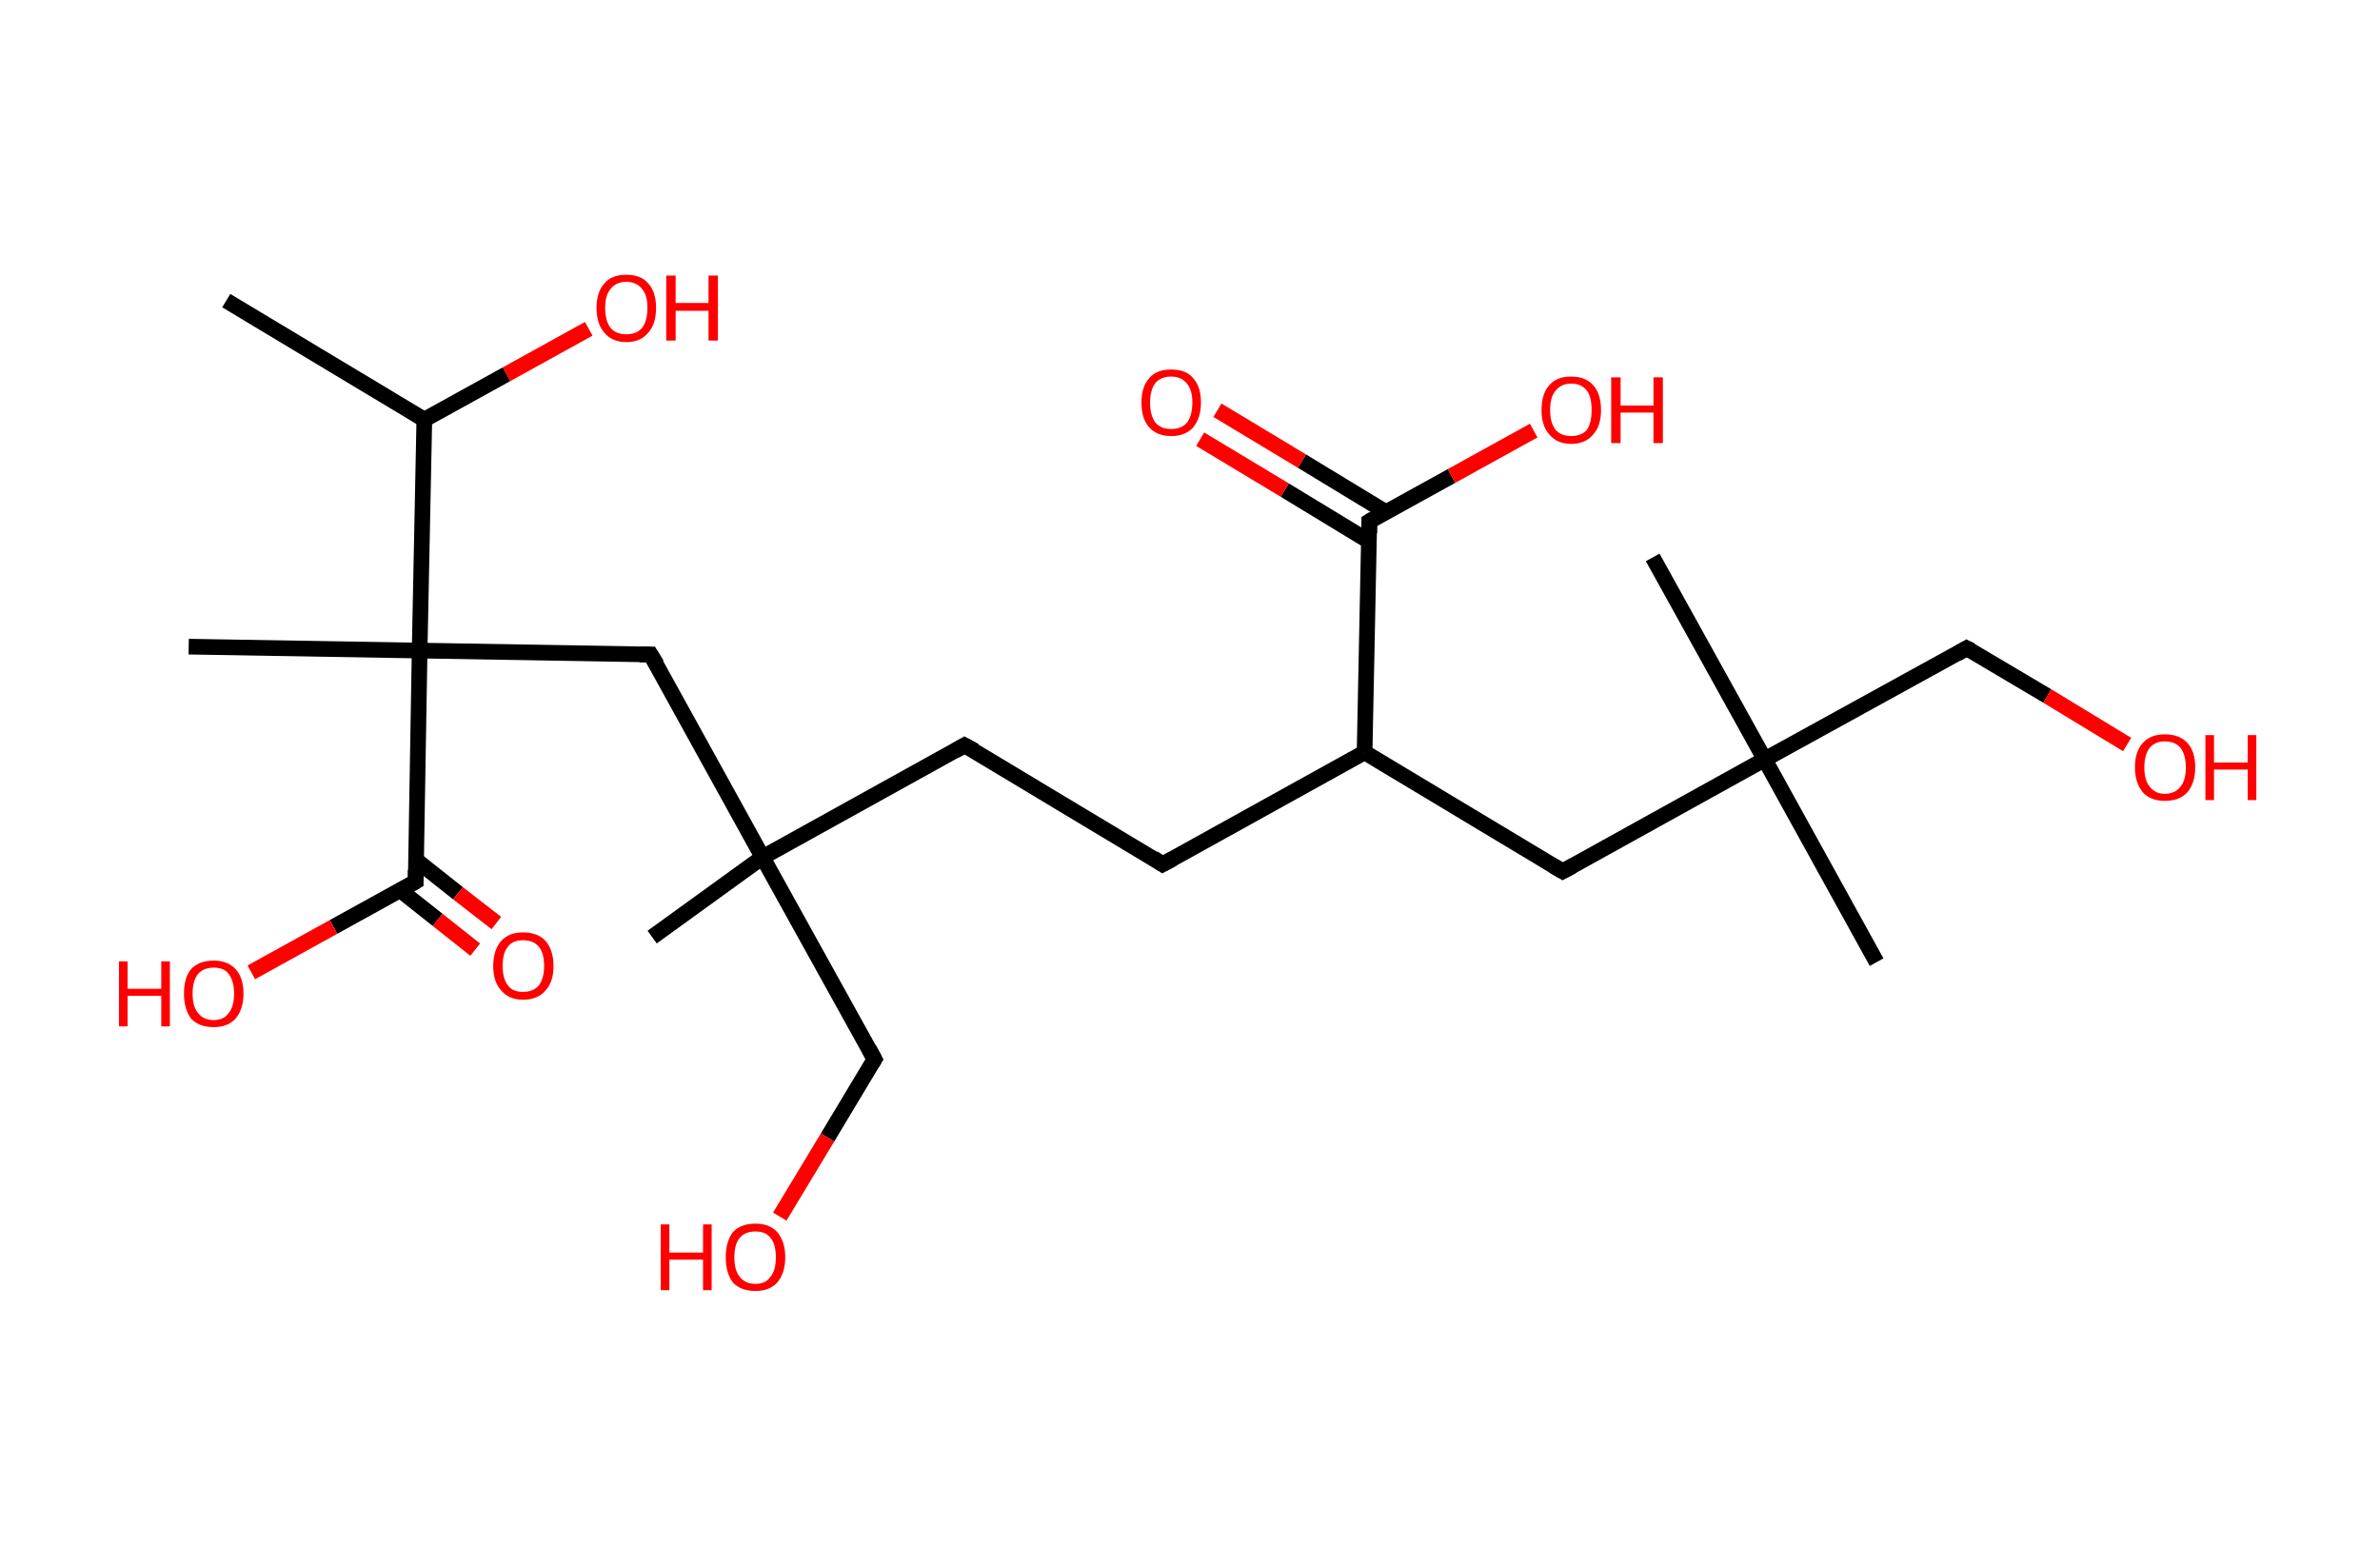 <?xml version='1.0' encoding='ASCII' standalone='yes'?>
<svg xmlns="http://www.w3.org/2000/svg" xmlns:rdkit="http://www.rdkit.org/xml" xmlns:xlink="http://www.w3.org/1999/xlink" version="1.1" baseProfile="full" xml:space="preserve" width="304px" height="200px" viewBox="0 0 304 200">
<!-- END OF HEADER -->
<rect style="opacity:1.0;fill:#FFFFFF;stroke:none" width="304.0" height="200.0" x="0.0" y="0.0"> </rect>
<path class="bond-0 atom-0 atom-1" d="M 28.9,38.4 L 54.2,53.6" style="fill:none;fill-rule:evenodd;stroke:#000000;stroke-width:2.0px;stroke-linecap:butt;stroke-linejoin:miter;stroke-opacity:1"/>
<path class="bond-1 atom-1 atom-2" d="M 54.2,53.6 L 64.7,47.8" style="fill:none;fill-rule:evenodd;stroke:#000000;stroke-width:2.0px;stroke-linecap:butt;stroke-linejoin:miter;stroke-opacity:1"/>
<path class="bond-1 atom-1 atom-2" d="M 64.7,47.8 L 75.2,42.0" style="fill:none;fill-rule:evenodd;stroke:#FF0000;stroke-width:2.0px;stroke-linecap:butt;stroke-linejoin:miter;stroke-opacity:1"/>
<path class="bond-2 atom-1 atom-3" d="M 54.2,53.6 L 53.6,83.1" style="fill:none;fill-rule:evenodd;stroke:#000000;stroke-width:2.0px;stroke-linecap:butt;stroke-linejoin:miter;stroke-opacity:1"/>
<path class="bond-3 atom-3 atom-4" d="M 53.6,83.1 L 24.1,82.6" style="fill:none;fill-rule:evenodd;stroke:#000000;stroke-width:2.0px;stroke-linecap:butt;stroke-linejoin:miter;stroke-opacity:1"/>
<path class="bond-4 atom-3 atom-5" d="M 53.6,83.1 L 83.1,83.6" style="fill:none;fill-rule:evenodd;stroke:#000000;stroke-width:2.0px;stroke-linecap:butt;stroke-linejoin:miter;stroke-opacity:1"/>
<path class="bond-5 atom-5 atom-6" d="M 83.1,83.6 L 97.4,109.5" style="fill:none;fill-rule:evenodd;stroke:#000000;stroke-width:2.0px;stroke-linecap:butt;stroke-linejoin:miter;stroke-opacity:1"/>
<path class="bond-6 atom-6 atom-7" d="M 97.4,109.5 L 83.3,119.7" style="fill:none;fill-rule:evenodd;stroke:#000000;stroke-width:2.0px;stroke-linecap:butt;stroke-linejoin:miter;stroke-opacity:1"/>
<path class="bond-7 atom-6 atom-8" d="M 97.4,109.5 L 111.7,135.3" style="fill:none;fill-rule:evenodd;stroke:#000000;stroke-width:2.0px;stroke-linecap:butt;stroke-linejoin:miter;stroke-opacity:1"/>
<path class="bond-8 atom-8 atom-9" d="M 111.7,135.3 L 105.7,145.3" style="fill:none;fill-rule:evenodd;stroke:#000000;stroke-width:2.0px;stroke-linecap:butt;stroke-linejoin:miter;stroke-opacity:1"/>
<path class="bond-8 atom-8 atom-9" d="M 105.7,145.3 L 99.6,155.4" style="fill:none;fill-rule:evenodd;stroke:#FF0000;stroke-width:2.0px;stroke-linecap:butt;stroke-linejoin:miter;stroke-opacity:1"/>
<path class="bond-9 atom-6 atom-10" d="M 97.4,109.5 L 123.2,95.2" style="fill:none;fill-rule:evenodd;stroke:#000000;stroke-width:2.0px;stroke-linecap:butt;stroke-linejoin:miter;stroke-opacity:1"/>
<path class="bond-10 atom-10 atom-11" d="M 123.2,95.2 L 148.5,110.4" style="fill:none;fill-rule:evenodd;stroke:#000000;stroke-width:2.0px;stroke-linecap:butt;stroke-linejoin:miter;stroke-opacity:1"/>
<path class="bond-11 atom-11 atom-12" d="M 148.5,110.4 L 174.3,96.1" style="fill:none;fill-rule:evenodd;stroke:#000000;stroke-width:2.0px;stroke-linecap:butt;stroke-linejoin:miter;stroke-opacity:1"/>
<path class="bond-12 atom-12 atom-13" d="M 174.3,96.1 L 199.6,111.3" style="fill:none;fill-rule:evenodd;stroke:#000000;stroke-width:2.0px;stroke-linecap:butt;stroke-linejoin:miter;stroke-opacity:1"/>
<path class="bond-13 atom-13 atom-14" d="M 199.6,111.3 L 225.4,97.0" style="fill:none;fill-rule:evenodd;stroke:#000000;stroke-width:2.0px;stroke-linecap:butt;stroke-linejoin:miter;stroke-opacity:1"/>
<path class="bond-14 atom-14 atom-15" d="M 225.4,97.0 L 211.1,71.2" style="fill:none;fill-rule:evenodd;stroke:#000000;stroke-width:2.0px;stroke-linecap:butt;stroke-linejoin:miter;stroke-opacity:1"/>
<path class="bond-15 atom-14 atom-16" d="M 225.4,97.0 L 239.7,122.9" style="fill:none;fill-rule:evenodd;stroke:#000000;stroke-width:2.0px;stroke-linecap:butt;stroke-linejoin:miter;stroke-opacity:1"/>
<path class="bond-16 atom-14 atom-17" d="M 225.4,97.0 L 251.2,82.8" style="fill:none;fill-rule:evenodd;stroke:#000000;stroke-width:2.0px;stroke-linecap:butt;stroke-linejoin:miter;stroke-opacity:1"/>
<path class="bond-17 atom-17 atom-18" d="M 251.2,82.8 L 261.5,88.9" style="fill:none;fill-rule:evenodd;stroke:#000000;stroke-width:2.0px;stroke-linecap:butt;stroke-linejoin:miter;stroke-opacity:1"/>
<path class="bond-17 atom-17 atom-18" d="M 261.5,88.9 L 271.7,95.1" style="fill:none;fill-rule:evenodd;stroke:#FF0000;stroke-width:2.0px;stroke-linecap:butt;stroke-linejoin:miter;stroke-opacity:1"/>
<path class="bond-18 atom-12 atom-19" d="M 174.3,96.1 L 174.9,66.6" style="fill:none;fill-rule:evenodd;stroke:#000000;stroke-width:2.0px;stroke-linecap:butt;stroke-linejoin:miter;stroke-opacity:1"/>
<path class="bond-19 atom-19 atom-20" d="M 177.0,65.4 L 166.3,58.9" style="fill:none;fill-rule:evenodd;stroke:#000000;stroke-width:2.0px;stroke-linecap:butt;stroke-linejoin:miter;stroke-opacity:1"/>
<path class="bond-19 atom-19 atom-20" d="M 166.3,58.9 L 155.5,52.4" style="fill:none;fill-rule:evenodd;stroke:#FF0000;stroke-width:2.0px;stroke-linecap:butt;stroke-linejoin:miter;stroke-opacity:1"/>
<path class="bond-19 atom-19 atom-20" d="M 174.8,69.1 L 164.1,62.6" style="fill:none;fill-rule:evenodd;stroke:#000000;stroke-width:2.0px;stroke-linecap:butt;stroke-linejoin:miter;stroke-opacity:1"/>
<path class="bond-19 atom-19 atom-20" d="M 164.1,62.6 L 153.3,56.1" style="fill:none;fill-rule:evenodd;stroke:#FF0000;stroke-width:2.0px;stroke-linecap:butt;stroke-linejoin:miter;stroke-opacity:1"/>
<path class="bond-20 atom-19 atom-21" d="M 174.9,66.6 L 185.4,60.8" style="fill:none;fill-rule:evenodd;stroke:#000000;stroke-width:2.0px;stroke-linecap:butt;stroke-linejoin:miter;stroke-opacity:1"/>
<path class="bond-20 atom-19 atom-21" d="M 185.4,60.8 L 195.9,55.0" style="fill:none;fill-rule:evenodd;stroke:#FF0000;stroke-width:2.0px;stroke-linecap:butt;stroke-linejoin:miter;stroke-opacity:1"/>
<path class="bond-21 atom-3 atom-22" d="M 53.6,83.1 L 53.1,112.6" style="fill:none;fill-rule:evenodd;stroke:#000000;stroke-width:2.0px;stroke-linecap:butt;stroke-linejoin:miter;stroke-opacity:1"/>
<path class="bond-22 atom-22 atom-23" d="M 51.1,113.7 L 55.9,117.5" style="fill:none;fill-rule:evenodd;stroke:#000000;stroke-width:2.0px;stroke-linecap:butt;stroke-linejoin:miter;stroke-opacity:1"/>
<path class="bond-22 atom-22 atom-23" d="M 55.9,117.5 L 60.7,121.3" style="fill:none;fill-rule:evenodd;stroke:#FF0000;stroke-width:2.0px;stroke-linecap:butt;stroke-linejoin:miter;stroke-opacity:1"/>
<path class="bond-22 atom-22 atom-23" d="M 53.2,109.9 L 58.5,114.1" style="fill:none;fill-rule:evenodd;stroke:#000000;stroke-width:2.0px;stroke-linecap:butt;stroke-linejoin:miter;stroke-opacity:1"/>
<path class="bond-22 atom-22 atom-23" d="M 58.5,114.1 L 63.4,117.9" style="fill:none;fill-rule:evenodd;stroke:#FF0000;stroke-width:2.0px;stroke-linecap:butt;stroke-linejoin:miter;stroke-opacity:1"/>
<path class="bond-23 atom-22 atom-24" d="M 53.1,112.6 L 42.6,118.4" style="fill:none;fill-rule:evenodd;stroke:#000000;stroke-width:2.0px;stroke-linecap:butt;stroke-linejoin:miter;stroke-opacity:1"/>
<path class="bond-23 atom-22 atom-24" d="M 42.6,118.4 L 32.1,124.2" style="fill:none;fill-rule:evenodd;stroke:#FF0000;stroke-width:2.0px;stroke-linecap:butt;stroke-linejoin:miter;stroke-opacity:1"/>
<path d="M 81.7,83.6 L 83.1,83.6 L 83.9,84.9" style="fill:none;stroke:#000000;stroke-width:2.0px;stroke-linecap:butt;stroke-linejoin:miter;stroke-opacity:1;"/>
<path d="M 111.0,134.0 L 111.7,135.3 L 111.4,135.8" style="fill:none;stroke:#000000;stroke-width:2.0px;stroke-linecap:butt;stroke-linejoin:miter;stroke-opacity:1;"/>
<path d="M 122.0,95.9 L 123.2,95.2 L 124.5,95.9" style="fill:none;stroke:#000000;stroke-width:2.0px;stroke-linecap:butt;stroke-linejoin:miter;stroke-opacity:1;"/>
<path d="M 147.3,109.6 L 148.5,110.4 L 149.8,109.7" style="fill:none;stroke:#000000;stroke-width:2.0px;stroke-linecap:butt;stroke-linejoin:miter;stroke-opacity:1;"/>
<path d="M 198.4,110.6 L 199.6,111.3 L 200.9,110.6" style="fill:none;stroke:#000000;stroke-width:2.0px;stroke-linecap:butt;stroke-linejoin:miter;stroke-opacity:1;"/>
<path d="M 250.0,83.5 L 251.2,82.8 L 251.8,83.1" style="fill:none;stroke:#000000;stroke-width:2.0px;stroke-linecap:butt;stroke-linejoin:miter;stroke-opacity:1;"/>
<path d="M 174.9,68.1 L 174.9,66.6 L 175.4,66.3" style="fill:none;stroke:#000000;stroke-width:2.0px;stroke-linecap:butt;stroke-linejoin:miter;stroke-opacity:1;"/>
<path d="M 53.1,111.1 L 53.1,112.6 L 52.6,112.9" style="fill:none;stroke:#000000;stroke-width:2.0px;stroke-linecap:butt;stroke-linejoin:miter;stroke-opacity:1;"/>
<path class="atom-2" d="M 76.2 39.3 Q 76.2 37.3, 77.2 36.2 Q 78.1 35.1, 80.0 35.1 Q 81.9 35.1, 82.8 36.2 Q 83.8 37.3, 83.8 39.3 Q 83.8 41.4, 82.8 42.5 Q 81.8 43.7, 80.0 43.7 Q 78.2 43.7, 77.2 42.5 Q 76.2 41.4, 76.2 39.3 M 80.0 42.7 Q 81.3 42.7, 82.0 41.9 Q 82.7 41.0, 82.7 39.3 Q 82.7 37.7, 82.0 36.9 Q 81.3 36.0, 80.0 36.0 Q 78.7 36.0, 78.0 36.9 Q 77.3 37.7, 77.3 39.3 Q 77.3 41.0, 78.0 41.9 Q 78.7 42.7, 80.0 42.7 " fill="#FF0000"/>
<path class="atom-2" d="M 85.1 35.2 L 86.3 35.2 L 86.3 38.7 L 90.5 38.7 L 90.5 35.2 L 91.7 35.2 L 91.7 43.5 L 90.5 43.5 L 90.5 39.7 L 86.3 39.7 L 86.3 43.5 L 85.1 43.5 L 85.1 35.2 " fill="#FF0000"/>
<path class="atom-9" d="M 84.4 156.4 L 85.5 156.4 L 85.5 160.0 L 89.8 160.0 L 89.8 156.4 L 90.9 156.4 L 90.9 164.8 L 89.8 164.8 L 89.8 160.9 L 85.5 160.9 L 85.5 164.8 L 84.4 164.8 L 84.4 156.4 " fill="#FF0000"/>
<path class="atom-9" d="M 92.7 160.6 Q 92.7 158.6, 93.6 157.4 Q 94.6 156.3, 96.5 156.3 Q 98.3 156.3, 99.3 157.4 Q 100.3 158.6, 100.3 160.6 Q 100.3 162.6, 99.3 163.8 Q 98.3 164.9, 96.5 164.9 Q 94.6 164.9, 93.6 163.8 Q 92.7 162.6, 92.7 160.6 M 96.5 164.0 Q 97.8 164.0, 98.4 163.1 Q 99.1 162.3, 99.1 160.6 Q 99.1 158.9, 98.4 158.1 Q 97.8 157.3, 96.5 157.3 Q 95.2 157.3, 94.5 158.1 Q 93.8 158.9, 93.8 160.6 Q 93.8 162.3, 94.5 163.1 Q 95.2 164.0, 96.5 164.0 " fill="#FF0000"/>
<path class="atom-18" d="M 272.7 98.0 Q 272.7 96.0, 273.7 94.9 Q 274.7 93.8, 276.5 93.8 Q 278.4 93.8, 279.4 94.9 Q 280.4 96.0, 280.4 98.0 Q 280.4 100.0, 279.4 101.2 Q 278.4 102.3, 276.5 102.3 Q 274.7 102.3, 273.7 101.2 Q 272.7 100.0, 272.7 98.0 M 276.5 101.4 Q 277.8 101.4, 278.5 100.5 Q 279.2 99.7, 279.2 98.0 Q 279.2 96.4, 278.5 95.5 Q 277.8 94.7, 276.5 94.7 Q 275.3 94.7, 274.6 95.5 Q 273.9 96.4, 273.9 98.0 Q 273.9 99.7, 274.6 100.5 Q 275.3 101.4, 276.5 101.4 " fill="#FF0000"/>
<path class="atom-18" d="M 281.7 93.9 L 282.8 93.9 L 282.8 97.4 L 287.1 97.4 L 287.1 93.9 L 288.2 93.9 L 288.2 102.2 L 287.1 102.2 L 287.1 98.3 L 282.8 98.3 L 282.8 102.2 L 281.7 102.2 L 281.7 93.9 " fill="#FF0000"/>
<path class="atom-20" d="M 145.8 51.4 Q 145.8 49.4, 146.8 48.3 Q 147.7 47.2, 149.6 47.2 Q 151.5 47.2, 152.4 48.3 Q 153.4 49.4, 153.4 51.4 Q 153.4 53.4, 152.4 54.6 Q 151.4 55.7, 149.6 55.7 Q 147.8 55.7, 146.8 54.6 Q 145.8 53.5, 145.8 51.4 M 149.6 54.8 Q 150.9 54.8, 151.6 54.0 Q 152.3 53.1, 152.3 51.4 Q 152.3 49.8, 151.6 49.0 Q 150.9 48.1, 149.6 48.1 Q 148.3 48.1, 147.6 48.9 Q 146.9 49.8, 146.9 51.4 Q 146.9 53.1, 147.6 54.0 Q 148.3 54.8, 149.6 54.8 " fill="#FF0000"/>
<path class="atom-21" d="M 196.9 52.4 Q 196.9 50.3, 197.9 49.2 Q 198.8 48.1, 200.7 48.1 Q 202.5 48.1, 203.5 49.2 Q 204.5 50.3, 204.5 52.4 Q 204.5 54.4, 203.5 55.5 Q 202.5 56.7, 200.7 56.7 Q 198.9 56.7, 197.9 55.5 Q 196.9 54.4, 196.9 52.4 M 200.7 55.7 Q 202.0 55.7, 202.7 54.9 Q 203.3 54.0, 203.3 52.4 Q 203.3 50.7, 202.7 49.9 Q 202.0 49.0, 200.7 49.0 Q 199.4 49.0, 198.7 49.9 Q 198.0 50.7, 198.0 52.4 Q 198.0 54.0, 198.7 54.9 Q 199.4 55.7, 200.7 55.7 " fill="#FF0000"/>
<path class="atom-21" d="M 205.8 48.2 L 207.0 48.2 L 207.0 51.8 L 211.2 51.8 L 211.2 48.2 L 212.4 48.2 L 212.4 56.6 L 211.2 56.6 L 211.2 52.7 L 207.0 52.7 L 207.0 56.6 L 205.8 56.6 L 205.8 48.2 " fill="#FF0000"/>
<path class="atom-23" d="M 63.0 123.4 Q 63.0 121.4, 64.0 120.2 Q 65.0 119.1, 66.8 119.1 Q 68.7 119.1, 69.7 120.2 Q 70.7 121.4, 70.7 123.4 Q 70.7 125.4, 69.7 126.5 Q 68.7 127.7, 66.8 127.7 Q 65.0 127.7, 64.0 126.5 Q 63.0 125.4, 63.0 123.4 M 66.8 126.7 Q 68.1 126.7, 68.8 125.9 Q 69.5 125.0, 69.5 123.4 Q 69.5 121.7, 68.8 120.9 Q 68.1 120.1, 66.8 120.1 Q 65.5 120.1, 64.9 120.9 Q 64.2 121.7, 64.2 123.4 Q 64.2 125.0, 64.9 125.9 Q 65.5 126.7, 66.8 126.7 " fill="#FF0000"/>
<path class="atom-24" d="M 15.2 122.8 L 16.3 122.8 L 16.3 126.3 L 20.6 126.3 L 20.6 122.8 L 21.7 122.8 L 21.7 131.1 L 20.6 131.1 L 20.6 127.2 L 16.3 127.2 L 16.3 131.1 L 15.2 131.1 L 15.2 122.8 " fill="#FF0000"/>
<path class="atom-24" d="M 23.5 126.9 Q 23.5 124.9, 24.4 123.8 Q 25.4 122.7, 27.3 122.7 Q 29.1 122.7, 30.1 123.8 Q 31.1 124.9, 31.1 126.9 Q 31.1 128.9, 30.1 130.1 Q 29.1 131.2, 27.3 131.2 Q 25.4 131.2, 24.4 130.1 Q 23.5 128.9, 23.5 126.9 M 27.3 130.3 Q 28.6 130.3, 29.2 129.4 Q 29.9 128.6, 29.9 126.9 Q 29.9 125.3, 29.2 124.4 Q 28.6 123.6, 27.3 123.6 Q 26.0 123.6, 25.3 124.4 Q 24.6 125.3, 24.6 126.9 Q 24.6 128.6, 25.3 129.4 Q 26.0 130.3, 27.3 130.3 " fill="#FF0000"/>
</svg>
